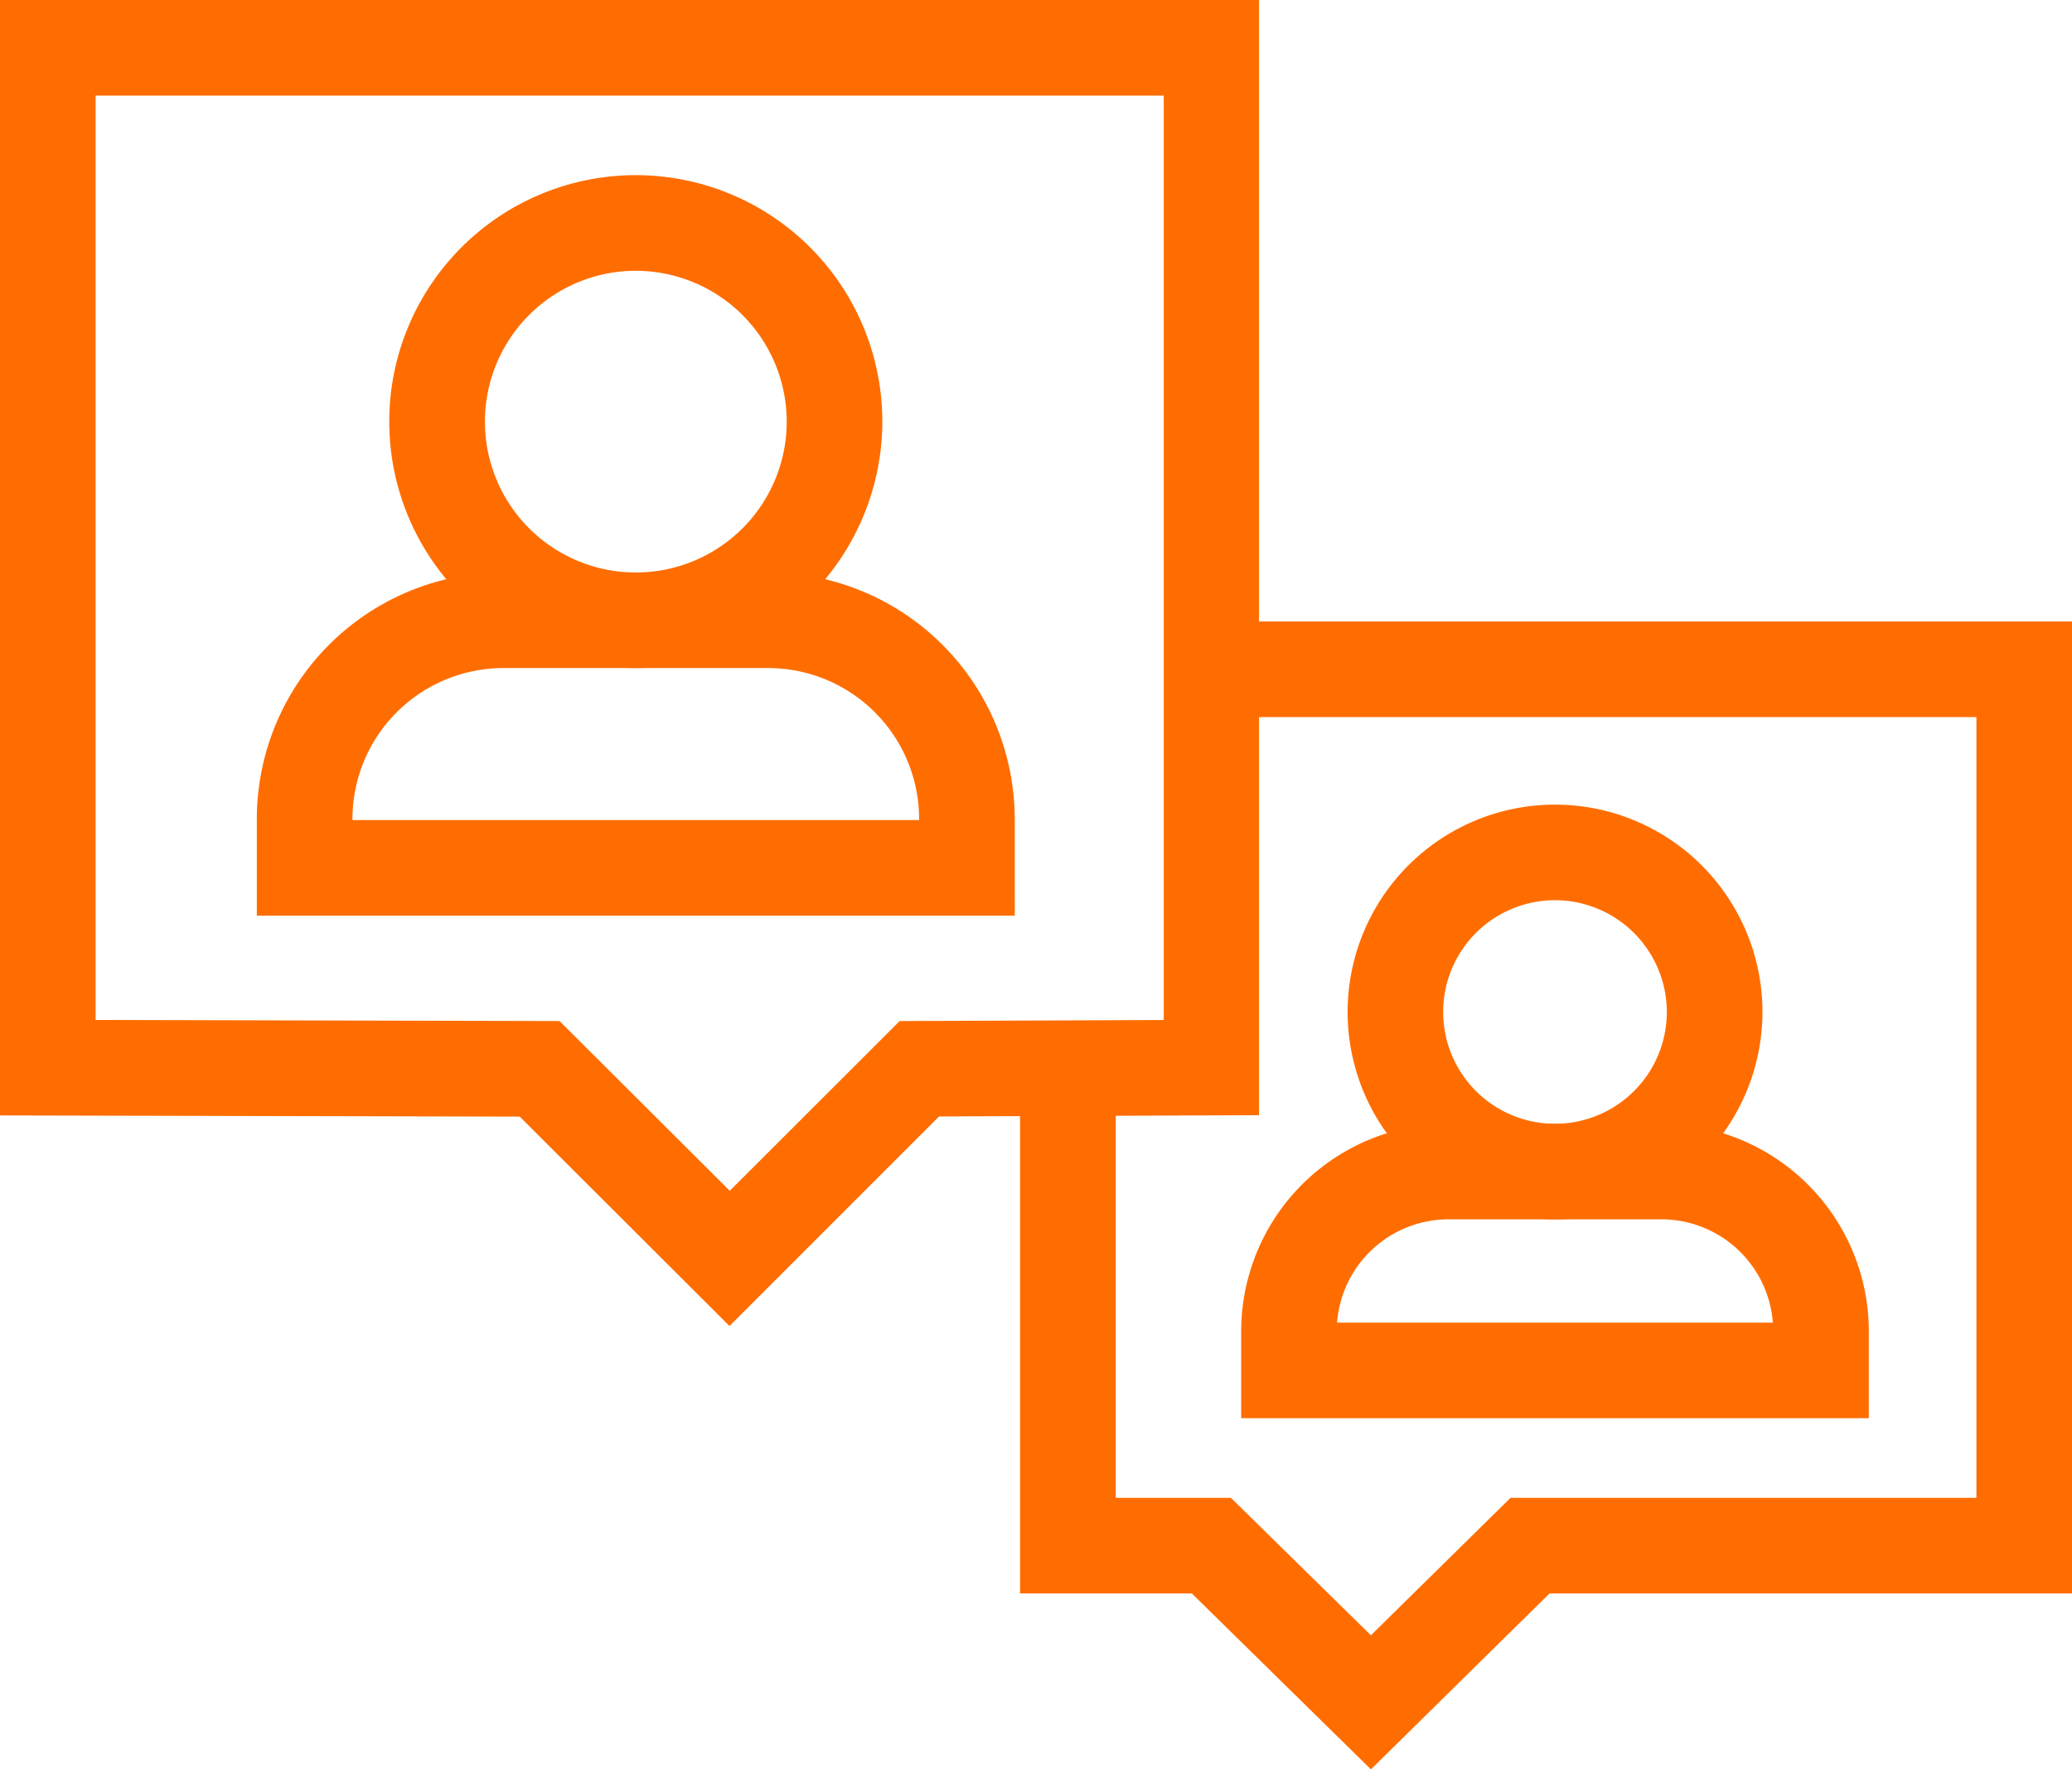 <svg xmlns="http://www.w3.org/2000/svg" width="52.345" height="44.712" viewBox="0 0 52.345 44.712"><defs><style>.a{fill:#ff6d00;}</style></defs><g transform="translate(-291 -124.792)"><g transform="translate(291 124.792)"><path class="a" d="M451.128,506.083l-4.525-4.446h-4.339V488.35h2.417v10.872h2.91l3.536,3.473,3.527-3.473h11.77v-19.73H447.1v-2.416H468.84v24.562h-13.2Z" transform="translate(-416.494 -461.371)"/><path class="a" d="M455.976,484.231a2.825,2.825,0,1,0,2.827,2.825,2.829,2.829,0,0,0-2.827-2.825m0,8.065a5.24,5.24,0,1,1,5.243-5.24,5.246,5.246,0,0,1-5.243,5.24" transform="translate(-416.694 -461.483)"/><path class="a" d="M450.407,495.1h11.01a2.828,2.828,0,0,0-2.817-2.61h-5.376a2.828,2.828,0,0,0-2.817,2.61m13.434,2.416H447.985v-2.2a5.244,5.244,0,0,1,5.239-5.239H458.6a5.246,5.246,0,0,1,5.241,5.239Z" transform="translate(-416.629 -461.678)"/><path class="a" d="M418.287,486.765l11.72.028,4.3,4.289,4.292-4.289,6.672-.026v-23.36H418.287ZM434.3,494.5l-5.3-5.292-13.133-.03V460.991h31.811v28.181l-8.083.032Z" transform="translate(-415.871 -460.991)"/><path class="a" d="M432.17,467.941a3.812,3.812,0,1,0,3.814,3.812,3.816,3.816,0,0,0-3.814-3.812m0,10.039a6.228,6.228,0,1,1,6.229-6.227,6.234,6.234,0,0,1-6.229,6.227" transform="translate(-416.109 -461.098)"/><path class="a" d="M424.932,482.064h14.316v-.029a3.816,3.816,0,0,0-3.811-3.812h-6.693a3.816,3.816,0,0,0-3.812,3.812Zm16.732,2.416H422.516v-2.445a6.234,6.234,0,0,1,6.227-6.227h6.693a6.235,6.235,0,0,1,6.227,6.227Z" transform="translate(-416.028 -461.341)"/></g></g></svg>
